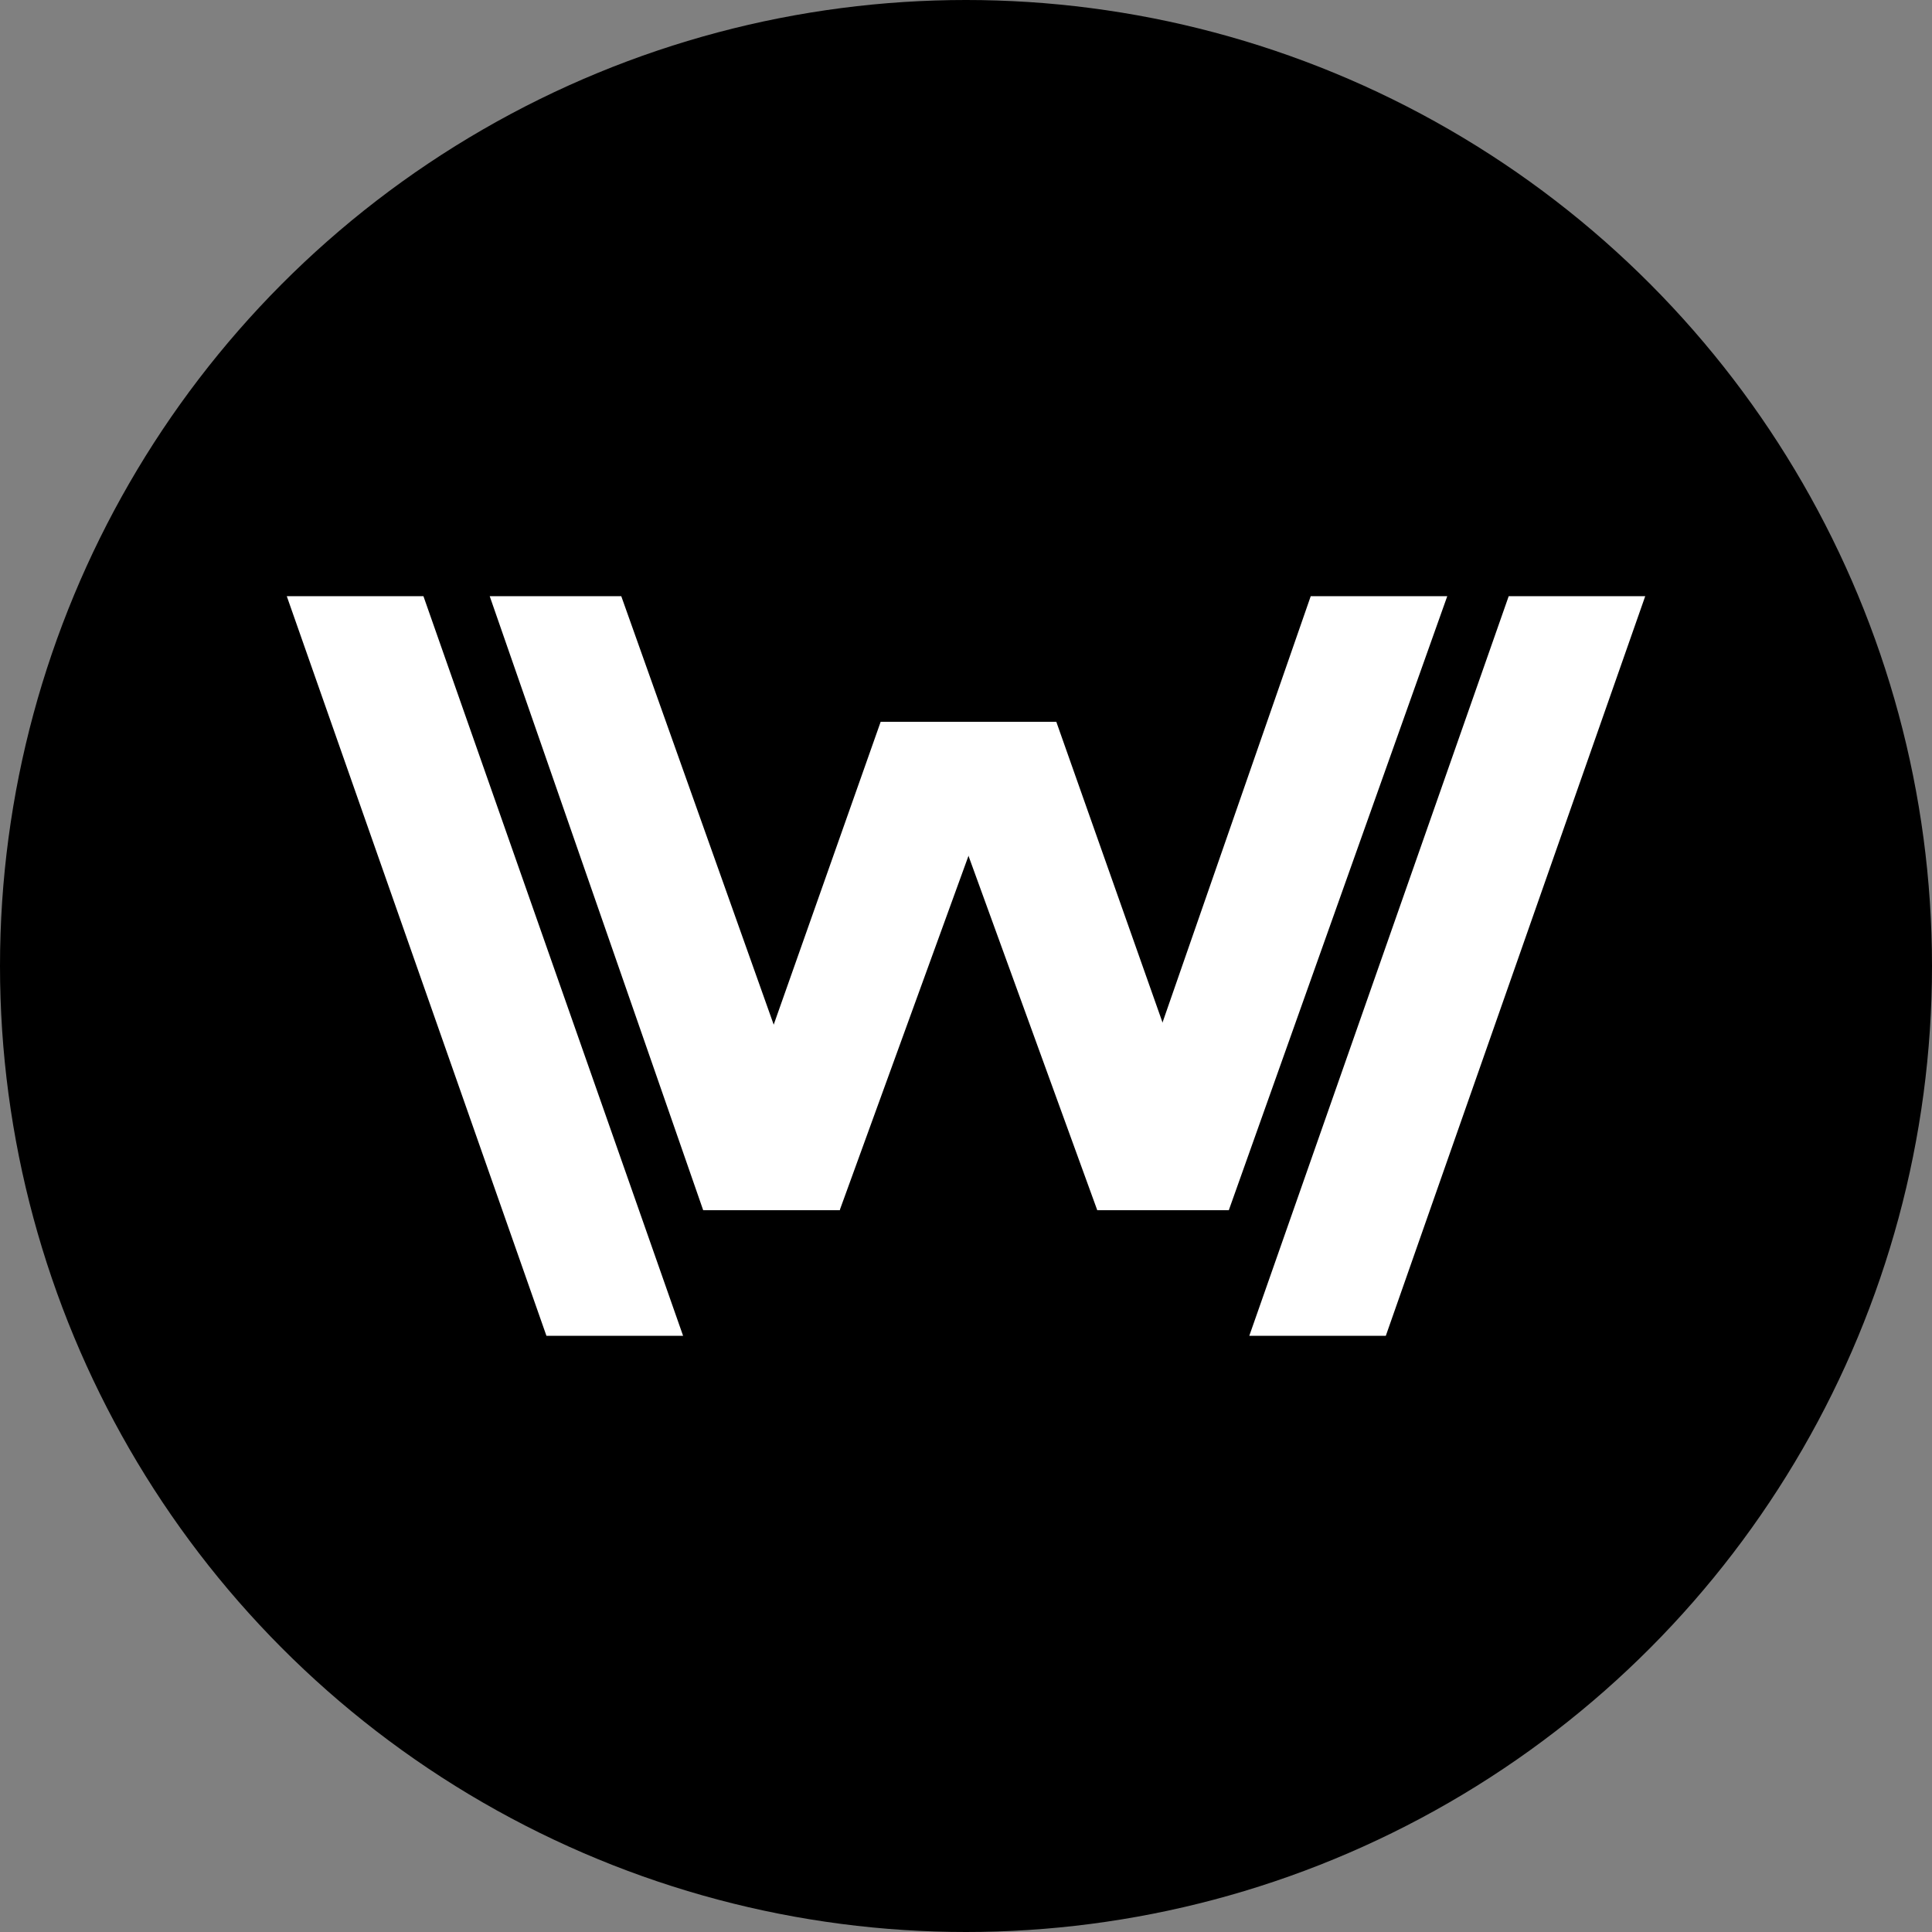 <?xml version="1.0" encoding="UTF-8"?>
<svg width="256px" height="256px" viewBox="0 0 256 256" version="1.1" xmlns="http://www.w3.org/2000/svg" xmlns:xlink="http://www.w3.org/1999/xlink">
    <rect x="0" y="0" width="256" height="256" fill="#808080" stroke="none"/>
    <!-- Generator: Sketch 41 (35326) - http://www.bohemiancoding.com/sketch -->
    <title>maskIcon</title>
    <desc>Created with Sketch.</desc>
    <defs></defs>
    <g id="Icons" stroke="none" stroke-width="1" fill="none" fill-rule="evenodd">
        <g id="maskIcon">
            <circle id="Oval" fill="#000000" cx="128" cy="128" r="128"></circle>
            <g id="logo" transform="translate(38, 79)" fill="#FFFFFF">
                <polygon id="WWN-Sixth" transform="translate(153.769, 49) scale(1, -1) translate(-153.769, -49) " points="145.628 0 180 98 161.91 98 127.538 0"></polygon>
                <polygon id="WWN-Fifth" transform="translate(130.581, 40.679) scale(1, -1) translate(-130.581, -40.679) " points="124.824 0 153.769 81.358 135.678 81.358 107.393 0"></polygon>
                <polygon id="WWN-Fourth" transform="translate(104.35, 49) scale(-1, 1) translate(-104.35, -49) " points="106.734 16.642 83.875 81.358 101.307 81.358 124.824 16.642"></polygon>
                <polygon id="WWN-Third" points="78.693 16.642 55.835 81.358 73.266 81.358 96.784 16.642"></polygon>
                <polygon id="WWN-Second" points="44.322 0 73.266 81.358 55.176 81.358 26.89 0"></polygon>
                <polygon id="WWN-First" points="18.108 0 52.513 98 34.405 98 0 0"></polygon>
            </g>
        </g>
    </g>
</svg>